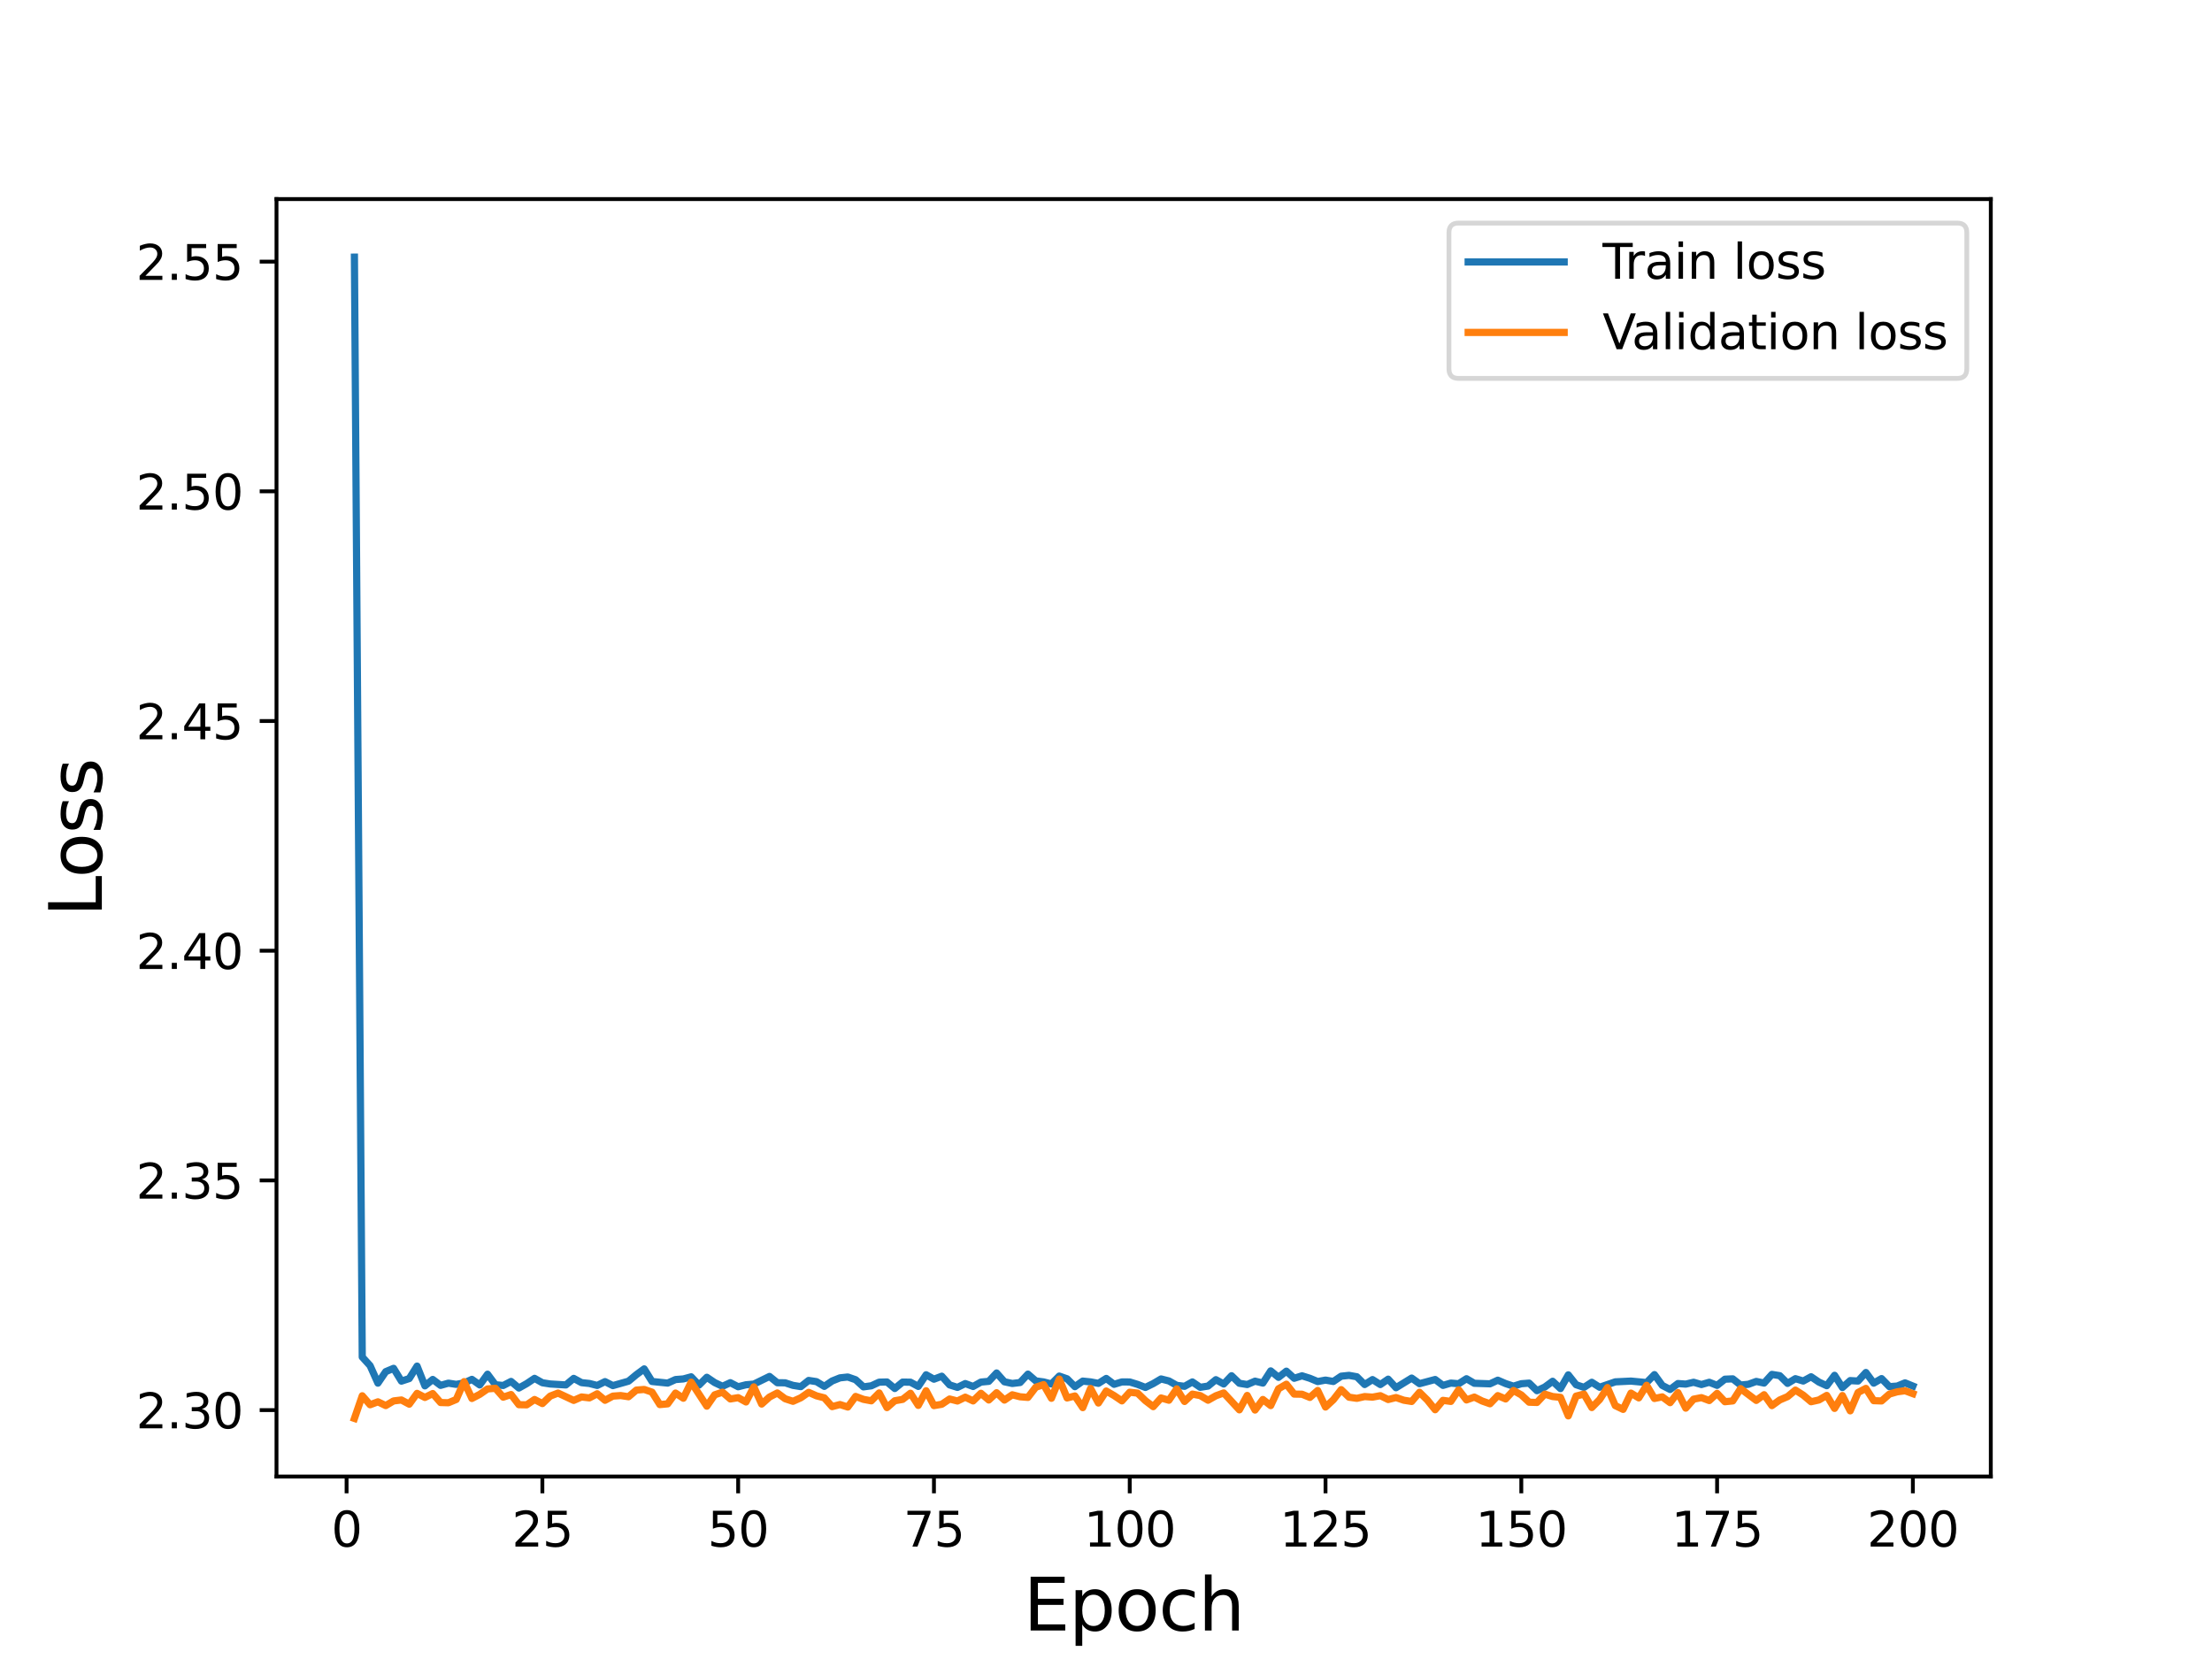 <?xml version="1.0" encoding="utf-8" standalone="no"?>
<!DOCTYPE svg PUBLIC "-//W3C//DTD SVG 1.1//EN"
  "http://www.w3.org/Graphics/SVG/1.1/DTD/svg11.dtd">
<svg height="345.6pt" version="1.1" viewBox="0 0 460.8 345.6" width="460.8pt" xmlns="http://www.w3.org/2000/svg" xmlns:xlink="http://www.w3.org/1999/xlink">
 <defs>
  <style type="text/css">*{stroke-linecap:butt;stroke-linejoin:round;}</style>
 </defs>
 <g id="figure_1">
  <g id="patch_1">
   <path d="M 0 345.6 
L 460.8 345.6 
L 460.8 0 
L 0 0 
z
" style="fill:#ffffff;"/>
  </g>
  <g id="axes_1">
   <g id="patch_2">
    <path d="M 57.6 307.584 
L 414.72 307.584 
L 414.72 41.472 
L 57.6 41.472 
z
" style="fill:#ffffff;"/>
   </g>
   <g id="matplotlib.axis_1">
    <g id="xtick_1">
     <g id="line2d_1">
      <defs>
       <path d="M 0 0 
L 0 3.5 
" id="m3a6a6257f3" style="stroke:#000000;stroke-width:0.8;"/>
      </defs>
      <g>
       <use style="stroke:#000000;stroke-width:0.8;" x="72.201" xlink:href="#m3a6a6257f3" y="307.584"/>
      </g>
     </g>
     <g id="text_1">
      <!-- 0 -->
      <g transform="translate(69.02 322.182)scale(0.1 -0.1)">
       <defs>
        <path d="M 2034 4250 
Q 1547 4250 1301 3770 
Q 1056 3291 1056 2328 
Q 1056 1369 1301 889 
Q 1547 409 2034 409 
Q 2525 409 2770 889 
Q 3016 1369 3016 2328 
Q 3016 3291 2770 3770 
Q 2525 4250 2034 4250 
z
M 2034 4750 
Q 2819 4750 3233 4129 
Q 3647 3509 3647 2328 
Q 3647 1150 3233 529 
Q 2819 -91 2034 -91 
Q 1250 -91 836 529 
Q 422 1150 422 2328 
Q 422 3509 836 4129 
Q 1250 4750 2034 4750 
z
" id="DejaVuSans-30" transform="scale(0.016)"/>
       </defs>
       <use xlink:href="#DejaVuSans-30"/>
      </g>
     </g>
    </g>
    <g id="xtick_2">
     <g id="line2d_2">
      <g>
       <use style="stroke:#000000;stroke-width:0.8;" x="112.987" xlink:href="#m3a6a6257f3" y="307.584"/>
      </g>
     </g>
     <g id="text_2">
      <!-- 25 -->
      <g transform="translate(106.625 322.182)scale(0.1 -0.1)">
       <defs>
        <path d="M 1228 531 
L 3431 531 
L 3431 0 
L 469 0 
L 469 531 
Q 828 903 1448 1529 
Q 2069 2156 2228 2338 
Q 2531 2678 2651 2914 
Q 2772 3150 2772 3378 
Q 2772 3750 2511 3984 
Q 2250 4219 1831 4219 
Q 1534 4219 1204 4116 
Q 875 4013 500 3803 
L 500 4441 
Q 881 4594 1212 4672 
Q 1544 4750 1819 4750 
Q 2544 4750 2975 4387 
Q 3406 4025 3406 3419 
Q 3406 3131 3298 2873 
Q 3191 2616 2906 2266 
Q 2828 2175 2409 1742 
Q 1991 1309 1228 531 
z
" id="DejaVuSans-32" transform="scale(0.016)"/>
        <path d="M 691 4666 
L 3169 4666 
L 3169 4134 
L 1269 4134 
L 1269 2991 
Q 1406 3038 1543 3061 
Q 1681 3084 1819 3084 
Q 2600 3084 3056 2656 
Q 3513 2228 3513 1497 
Q 3513 744 3044 326 
Q 2575 -91 1722 -91 
Q 1428 -91 1123 -41 
Q 819 9 494 109 
L 494 744 
Q 775 591 1075 516 
Q 1375 441 1709 441 
Q 2250 441 2565 725 
Q 2881 1009 2881 1497 
Q 2881 1984 2565 2268 
Q 2250 2553 1709 2553 
Q 1456 2553 1204 2497 
Q 953 2441 691 2322 
L 691 4666 
z
" id="DejaVuSans-35" transform="scale(0.016)"/>
       </defs>
       <use xlink:href="#DejaVuSans-32"/>
       <use x="63.623" xlink:href="#DejaVuSans-35"/>
      </g>
     </g>
    </g>
    <g id="xtick_3">
     <g id="line2d_3">
      <g>
       <use style="stroke:#000000;stroke-width:0.8;" x="153.773" xlink:href="#m3a6a6257f3" y="307.584"/>
      </g>
     </g>
     <g id="text_3">
      <!-- 50 -->
      <g transform="translate(147.41 322.182)scale(0.1 -0.1)">
       <use xlink:href="#DejaVuSans-35"/>
       <use x="63.623" xlink:href="#DejaVuSans-30"/>
      </g>
     </g>
    </g>
    <g id="xtick_4">
     <g id="line2d_4">
      <g>
       <use style="stroke:#000000;stroke-width:0.8;" x="194.559" xlink:href="#m3a6a6257f3" y="307.584"/>
      </g>
     </g>
     <g id="text_4">
      <!-- 75 -->
      <g transform="translate(188.196 322.182)scale(0.1 -0.1)">
       <defs>
        <path d="M 525 4666 
L 3525 4666 
L 3525 4397 
L 1831 0 
L 1172 0 
L 2766 4134 
L 525 4134 
L 525 4666 
z
" id="DejaVuSans-37" transform="scale(0.016)"/>
       </defs>
       <use xlink:href="#DejaVuSans-37"/>
       <use x="63.623" xlink:href="#DejaVuSans-35"/>
      </g>
     </g>
    </g>
    <g id="xtick_5">
     <g id="line2d_5">
      <g>
       <use style="stroke:#000000;stroke-width:0.8;" x="235.344" xlink:href="#m3a6a6257f3" y="307.584"/>
      </g>
     </g>
     <g id="text_5">
      <!-- 100 -->
      <g transform="translate(225.801 322.182)scale(0.1 -0.1)">
       <defs>
        <path d="M 794 531 
L 1825 531 
L 1825 4091 
L 703 3866 
L 703 4441 
L 1819 4666 
L 2450 4666 
L 2450 531 
L 3481 531 
L 3481 0 
L 794 0 
L 794 531 
z
" id="DejaVuSans-31" transform="scale(0.016)"/>
       </defs>
       <use xlink:href="#DejaVuSans-31"/>
       <use x="63.623" xlink:href="#DejaVuSans-30"/>
       <use x="127.246" xlink:href="#DejaVuSans-30"/>
      </g>
     </g>
    </g>
    <g id="xtick_6">
     <g id="line2d_6">
      <g>
       <use style="stroke:#000000;stroke-width:0.8;" x="276.13" xlink:href="#m3a6a6257f3" y="307.584"/>
      </g>
     </g>
     <g id="text_6">
      <!-- 125 -->
      <g transform="translate(266.586 322.182)scale(0.1 -0.1)">
       <use xlink:href="#DejaVuSans-31"/>
       <use x="63.623" xlink:href="#DejaVuSans-32"/>
       <use x="127.246" xlink:href="#DejaVuSans-35"/>
      </g>
     </g>
    </g>
    <g id="xtick_7">
     <g id="line2d_7">
      <g>
       <use style="stroke:#000000;stroke-width:0.8;" x="316.916" xlink:href="#m3a6a6257f3" y="307.584"/>
      </g>
     </g>
     <g id="text_7">
      <!-- 150 -->
      <g transform="translate(307.372 322.182)scale(0.1 -0.1)">
       <use xlink:href="#DejaVuSans-31"/>
       <use x="63.623" xlink:href="#DejaVuSans-35"/>
       <use x="127.246" xlink:href="#DejaVuSans-30"/>
      </g>
     </g>
    </g>
    <g id="xtick_8">
     <g id="line2d_8">
      <g>
       <use style="stroke:#000000;stroke-width:0.8;" x="357.702" xlink:href="#m3a6a6257f3" y="307.584"/>
      </g>
     </g>
     <g id="text_8">
      <!-- 175 -->
      <g transform="translate(348.158 322.182)scale(0.1 -0.1)">
       <use xlink:href="#DejaVuSans-31"/>
       <use x="63.623" xlink:href="#DejaVuSans-37"/>
       <use x="127.246" xlink:href="#DejaVuSans-35"/>
      </g>
     </g>
    </g>
    <g id="xtick_9">
     <g id="line2d_9">
      <g>
       <use style="stroke:#000000;stroke-width:0.8;" x="398.487" xlink:href="#m3a6a6257f3" y="307.584"/>
      </g>
     </g>
     <g id="text_9">
      <!-- 200 -->
      <g transform="translate(388.944 322.182)scale(0.1 -0.1)">
       <use xlink:href="#DejaVuSans-32"/>
       <use x="63.623" xlink:href="#DejaVuSans-30"/>
       <use x="127.246" xlink:href="#DejaVuSans-30"/>
      </g>
     </g>
    </g>
    <g id="text_10">
     <!-- Epoch -->
     <g transform="translate(213.194 339.66)scale(0.15 -0.15)">
      <defs>
       <path d="M 628 4666 
L 3578 4666 
L 3578 4134 
L 1259 4134 
L 1259 2753 
L 3481 2753 
L 3481 2222 
L 1259 2222 
L 1259 531 
L 3634 531 
L 3634 0 
L 628 0 
L 628 4666 
z
" id="DejaVuSans-45" transform="scale(0.016)"/>
       <path d="M 1159 525 
L 1159 -1331 
L 581 -1331 
L 581 3500 
L 1159 3500 
L 1159 2969 
Q 1341 3281 1617 3432 
Q 1894 3584 2278 3584 
Q 2916 3584 3314 3078 
Q 3713 2572 3713 1747 
Q 3713 922 3314 415 
Q 2916 -91 2278 -91 
Q 1894 -91 1617 61 
Q 1341 213 1159 525 
z
M 3116 1747 
Q 3116 2381 2855 2742 
Q 2594 3103 2138 3103 
Q 1681 3103 1420 2742 
Q 1159 2381 1159 1747 
Q 1159 1113 1420 752 
Q 1681 391 2138 391 
Q 2594 391 2855 752 
Q 3116 1113 3116 1747 
z
" id="DejaVuSans-70" transform="scale(0.016)"/>
       <path d="M 1959 3097 
Q 1497 3097 1228 2736 
Q 959 2375 959 1747 
Q 959 1119 1226 758 
Q 1494 397 1959 397 
Q 2419 397 2687 759 
Q 2956 1122 2956 1747 
Q 2956 2369 2687 2733 
Q 2419 3097 1959 3097 
z
M 1959 3584 
Q 2709 3584 3137 3096 
Q 3566 2609 3566 1747 
Q 3566 888 3137 398 
Q 2709 -91 1959 -91 
Q 1206 -91 779 398 
Q 353 888 353 1747 
Q 353 2609 779 3096 
Q 1206 3584 1959 3584 
z
" id="DejaVuSans-6f" transform="scale(0.016)"/>
       <path d="M 3122 3366 
L 3122 2828 
Q 2878 2963 2633 3030 
Q 2388 3097 2138 3097 
Q 1578 3097 1268 2742 
Q 959 2388 959 1747 
Q 959 1106 1268 751 
Q 1578 397 2138 397 
Q 2388 397 2633 464 
Q 2878 531 3122 666 
L 3122 134 
Q 2881 22 2623 -34 
Q 2366 -91 2075 -91 
Q 1284 -91 818 406 
Q 353 903 353 1747 
Q 353 2603 823 3093 
Q 1294 3584 2113 3584 
Q 2378 3584 2631 3529 
Q 2884 3475 3122 3366 
z
" id="DejaVuSans-63" transform="scale(0.016)"/>
       <path d="M 3513 2113 
L 3513 0 
L 2938 0 
L 2938 2094 
Q 2938 2591 2744 2837 
Q 2550 3084 2163 3084 
Q 1697 3084 1428 2787 
Q 1159 2491 1159 1978 
L 1159 0 
L 581 0 
L 581 4863 
L 1159 4863 
L 1159 2956 
Q 1366 3272 1645 3428 
Q 1925 3584 2291 3584 
Q 2894 3584 3203 3211 
Q 3513 2838 3513 2113 
z
" id="DejaVuSans-68" transform="scale(0.016)"/>
      </defs>
      <use xlink:href="#DejaVuSans-45"/>
      <use x="63.184" xlink:href="#DejaVuSans-70"/>
      <use x="126.66" xlink:href="#DejaVuSans-6f"/>
      <use x="187.842" xlink:href="#DejaVuSans-63"/>
      <use x="242.822" xlink:href="#DejaVuSans-68"/>
     </g>
    </g>
   </g>
   <g id="matplotlib.axis_2">
    <g id="ytick_1">
     <g id="line2d_10">
      <defs>
       <path d="M 0 0 
L -3.5 0 
" id="m27f735cff3" style="stroke:#000000;stroke-width:0.8;"/>
      </defs>
      <g>
       <use style="stroke:#000000;stroke-width:0.8;" x="57.6" xlink:href="#m27f735cff3" y="293.748"/>
      </g>
     </g>
     <g id="text_11">
      <!-- 2.30 -->
      <g transform="translate(28.334 297.547)scale(0.1 -0.1)">
       <defs>
        <path d="M 684 794 
L 1344 794 
L 1344 0 
L 684 0 
L 684 794 
z
" id="DejaVuSans-2e" transform="scale(0.016)"/>
        <path d="M 2597 2516 
Q 3050 2419 3304 2112 
Q 3559 1806 3559 1356 
Q 3559 666 3084 287 
Q 2609 -91 1734 -91 
Q 1441 -91 1130 -33 
Q 819 25 488 141 
L 488 750 
Q 750 597 1062 519 
Q 1375 441 1716 441 
Q 2309 441 2620 675 
Q 2931 909 2931 1356 
Q 2931 1769 2642 2001 
Q 2353 2234 1838 2234 
L 1294 2234 
L 1294 2753 
L 1863 2753 
Q 2328 2753 2575 2939 
Q 2822 3125 2822 3475 
Q 2822 3834 2567 4026 
Q 2313 4219 1838 4219 
Q 1578 4219 1281 4162 
Q 984 4106 628 3988 
L 628 4550 
Q 988 4650 1302 4700 
Q 1616 4750 1894 4750 
Q 2613 4750 3031 4423 
Q 3450 4097 3450 3541 
Q 3450 3153 3228 2886 
Q 3006 2619 2597 2516 
z
" id="DejaVuSans-33" transform="scale(0.016)"/>
       </defs>
       <use xlink:href="#DejaVuSans-32"/>
       <use x="63.623" xlink:href="#DejaVuSans-2e"/>
       <use x="95.41" xlink:href="#DejaVuSans-33"/>
       <use x="159.033" xlink:href="#DejaVuSans-30"/>
      </g>
     </g>
    </g>
    <g id="ytick_2">
     <g id="line2d_11">
      <g>
       <use style="stroke:#000000;stroke-width:0.8;" x="57.6" xlink:href="#m27f735cff3" y="245.899"/>
      </g>
     </g>
     <g id="text_12">
      <!-- 2.35 -->
      <g transform="translate(28.334 249.698)scale(0.1 -0.1)">
       <use xlink:href="#DejaVuSans-32"/>
       <use x="63.623" xlink:href="#DejaVuSans-2e"/>
       <use x="95.41" xlink:href="#DejaVuSans-33"/>
       <use x="159.033" xlink:href="#DejaVuSans-35"/>
      </g>
     </g>
    </g>
    <g id="ytick_3">
     <g id="line2d_12">
      <g>
       <use style="stroke:#000000;stroke-width:0.8;" x="57.6" xlink:href="#m27f735cff3" y="198.05"/>
      </g>
     </g>
     <g id="text_13">
      <!-- 2.40 -->
      <g transform="translate(28.334 201.849)scale(0.1 -0.1)">
       <defs>
        <path d="M 2419 4116 
L 825 1625 
L 2419 1625 
L 2419 4116 
z
M 2253 4666 
L 3047 4666 
L 3047 1625 
L 3713 1625 
L 3713 1100 
L 3047 1100 
L 3047 0 
L 2419 0 
L 2419 1100 
L 313 1100 
L 313 1709 
L 2253 4666 
z
" id="DejaVuSans-34" transform="scale(0.016)"/>
       </defs>
       <use xlink:href="#DejaVuSans-32"/>
       <use x="63.623" xlink:href="#DejaVuSans-2e"/>
       <use x="95.41" xlink:href="#DejaVuSans-34"/>
       <use x="159.033" xlink:href="#DejaVuSans-30"/>
      </g>
     </g>
    </g>
    <g id="ytick_4">
     <g id="line2d_13">
      <g>
       <use style="stroke:#000000;stroke-width:0.8;" x="57.6" xlink:href="#m27f735cff3" y="150.201"/>
      </g>
     </g>
     <g id="text_14">
      <!-- 2.45 -->
      <g transform="translate(28.334 154)scale(0.1 -0.1)">
       <use xlink:href="#DejaVuSans-32"/>
       <use x="63.623" xlink:href="#DejaVuSans-2e"/>
       <use x="95.41" xlink:href="#DejaVuSans-34"/>
       <use x="159.033" xlink:href="#DejaVuSans-35"/>
      </g>
     </g>
    </g>
    <g id="ytick_5">
     <g id="line2d_14">
      <g>
       <use style="stroke:#000000;stroke-width:0.8;" x="57.6" xlink:href="#m27f735cff3" y="102.352"/>
      </g>
     </g>
     <g id="text_15">
      <!-- 2.50 -->
      <g transform="translate(28.334 106.151)scale(0.1 -0.1)">
       <use xlink:href="#DejaVuSans-32"/>
       <use x="63.623" xlink:href="#DejaVuSans-2e"/>
       <use x="95.41" xlink:href="#DejaVuSans-35"/>
       <use x="159.033" xlink:href="#DejaVuSans-30"/>
      </g>
     </g>
    </g>
    <g id="ytick_6">
     <g id="line2d_15">
      <g>
       <use style="stroke:#000000;stroke-width:0.8;" x="57.6" xlink:href="#m27f735cff3" y="54.503"/>
      </g>
     </g>
     <g id="text_16">
      <!-- 2.55 -->
      <g transform="translate(28.334 58.303)scale(0.1 -0.1)">
       <use xlink:href="#DejaVuSans-32"/>
       <use x="63.623" xlink:href="#DejaVuSans-2e"/>
       <use x="95.41" xlink:href="#DejaVuSans-35"/>
       <use x="159.033" xlink:href="#DejaVuSans-35"/>
      </g>
     </g>
    </g>
    <g id="text_17">
     <!-- Loss -->
     <g transform="translate(21.215 190.979)rotate(-90)scale(0.15 -0.15)">
      <defs>
       <path d="M 628 4666 
L 1259 4666 
L 1259 531 
L 3531 531 
L 3531 0 
L 628 0 
L 628 4666 
z
" id="DejaVuSans-4c" transform="scale(0.016)"/>
       <path d="M 2834 3397 
L 2834 2853 
Q 2591 2978 2328 3040 
Q 2066 3103 1784 3103 
Q 1356 3103 1142 2972 
Q 928 2841 928 2578 
Q 928 2378 1081 2264 
Q 1234 2150 1697 2047 
L 1894 2003 
Q 2506 1872 2764 1633 
Q 3022 1394 3022 966 
Q 3022 478 2636 193 
Q 2250 -91 1575 -91 
Q 1294 -91 989 -36 
Q 684 19 347 128 
L 347 722 
Q 666 556 975 473 
Q 1284 391 1588 391 
Q 1994 391 2212 530 
Q 2431 669 2431 922 
Q 2431 1156 2273 1281 
Q 2116 1406 1581 1522 
L 1381 1569 
Q 847 1681 609 1914 
Q 372 2147 372 2553 
Q 372 3047 722 3315 
Q 1072 3584 1716 3584 
Q 2034 3584 2315 3537 
Q 2597 3491 2834 3397 
z
" id="DejaVuSans-73" transform="scale(0.016)"/>
      </defs>
      <use xlink:href="#DejaVuSans-4c"/>
      <use x="53.963" xlink:href="#DejaVuSans-6f"/>
      <use x="115.145" xlink:href="#DejaVuSans-73"/>
      <use x="167.244" xlink:href="#DejaVuSans-73"/>
     </g>
    </g>
   </g>
   <g id="line2d_16">
    <path clip-path="url(#pd40529da61)" d="M 73.833 53.568 
L 75.464 282.698 
L 77.096 284.491 
L 78.727 288.134 
L 80.358 285.737 
L 81.99 285.049 
L 83.621 287.714 
L 85.253 287.181 
L 86.884 284.585 
L 88.516 288.701 
L 90.147 287.366 
L 91.778 288.599 
L 93.41 288.139 
L 95.041 288.386 
L 96.673 288.097 
L 98.304 287.346 
L 99.936 288.508 
L 101.567 286.272 
L 103.198 288.461 
L 104.83 288.624 
L 106.461 287.78 
L 108.093 289.151 
L 109.724 288.231 
L 111.356 287.136 
L 112.987 288.052 
L 114.618 288.308 
L 117.881 288.507 
L 119.513 287.145 
L 121.144 288.032 
L 122.776 288.202 
L 124.407 288.616 
L 126.038 287.819 
L 127.67 288.648 
L 130.933 287.725 
L 132.564 286.37 
L 134.196 285.165 
L 135.827 287.787 
L 139.09 288.122 
L 140.721 287.385 
L 142.353 287.258 
L 143.984 286.816 
L 145.616 288.535 
L 147.247 286.913 
L 148.879 288.016 
L 150.51 288.792 
L 152.141 288.04 
L 153.773 288.888 
L 155.404 288.474 
L 157.036 288.333 
L 160.299 286.739 
L 161.93 288.049 
L 163.561 288.066 
L 165.193 288.598 
L 166.824 288.862 
L 168.456 287.571 
L 170.087 287.819 
L 171.719 288.806 
L 173.35 287.687 
L 174.981 287.032 
L 176.613 286.856 
L 178.244 287.423 
L 179.876 288.911 
L 181.507 288.69 
L 183.139 287.932 
L 184.77 287.889 
L 186.401 289.249 
L 188.033 287.915 
L 189.664 287.937 
L 191.296 288.816 
L 192.927 286.393 
L 194.559 287.311 
L 196.19 286.69 
L 197.821 288.499 
L 199.453 289.021 
L 201.084 288.222 
L 202.716 288.829 
L 204.347 287.911 
L 205.979 287.759 
L 207.61 286.018 
L 209.241 287.852 
L 210.873 288.202 
L 212.504 288.006 
L 214.136 286.255 
L 215.767 287.665 
L 217.399 287.879 
L 219.03 288.306 
L 220.661 286.662 
L 222.293 287.231 
L 223.924 288.865 
L 225.556 287.71 
L 227.187 287.875 
L 228.819 288.181 
L 230.45 287.154 
L 232.081 288.377 
L 233.713 287.882 
L 235.344 287.892 
L 236.976 288.392 
L 238.607 289.029 
L 240.239 288.227 
L 241.87 287.26 
L 243.501 287.673 
L 245.133 288.59 
L 246.764 288.796 
L 248.396 287.881 
L 250.027 288.999 
L 251.659 288.746 
L 253.29 287.414 
L 254.921 288.309 
L 256.553 286.592 
L 258.184 288.162 
L 259.816 288.425 
L 261.447 287.722 
L 263.079 288.117 
L 264.71 285.584 
L 266.341 286.923 
L 267.973 285.639 
L 269.604 287.12 
L 271.236 286.606 
L 272.867 287.121 
L 274.499 287.801 
L 276.13 287.499 
L 277.761 287.785 
L 279.393 286.686 
L 281.024 286.514 
L 282.656 286.805 
L 284.287 288.423 
L 285.919 287.394 
L 287.55 288.427 
L 289.181 287.307 
L 290.813 289.088 
L 294.076 287.079 
L 295.707 288.246 
L 298.97 287.375 
L 300.601 288.605 
L 302.233 288.12 
L 303.864 288.257 
L 305.496 287.213 
L 307.127 288.164 
L 310.39 288.274 
L 312.021 287.519 
L 313.653 288.226 
L 315.284 288.766 
L 316.916 288.256 
L 318.547 288.128 
L 320.179 289.705 
L 321.81 288.946 
L 323.441 287.745 
L 325.073 289.269 
L 326.704 286.41 
L 328.336 288.466 
L 329.967 289.015 
L 331.599 287.953 
L 333.23 288.988 
L 336.493 287.864 
L 339.756 287.707 
L 343.019 288.015 
L 344.65 286.358 
L 346.282 288.608 
L 347.913 289.449 
L 349.544 288.218 
L 351.176 288.333 
L 352.807 287.952 
L 354.439 288.423 
L 356.07 287.955 
L 357.702 288.598 
L 359.333 287.311 
L 360.964 287.239 
L 362.596 288.529 
L 364.227 288.371 
L 365.859 287.776 
L 367.49 288.118 
L 369.122 286.312 
L 370.753 286.577 
L 372.384 288.186 
L 374.016 287.202 
L 375.647 287.695 
L 377.279 286.807 
L 378.91 287.912 
L 380.542 288.665 
L 382.173 286.502 
L 383.804 289.047 
L 385.436 287.602 
L 387.067 287.695 
L 388.699 285.916 
L 390.33 288.132 
L 391.962 287.186 
L 393.593 288.861 
L 395.224 288.746 
L 396.856 288.076 
L 398.487 288.742 
L 398.487 288.742 
" style="fill:none;stroke:#1f77b4;stroke-linecap:square;stroke-width:1.5;"/>
   </g>
   <g id="line2d_17">
    <path clip-path="url(#pd40529da61)" d="M 73.833 295.488 
L 75.464 290.765 
L 77.096 292.634 
L 78.727 292.025 
L 80.358 292.807 
L 81.99 291.84 
L 83.621 291.643 
L 85.253 292.516 
L 86.884 290.265 
L 88.516 291.115 
L 90.147 290.302 
L 91.778 292.173 
L 93.41 292.22 
L 95.041 291.539 
L 96.673 287.823 
L 98.304 291.323 
L 99.936 290.47 
L 101.567 289.34 
L 103.198 289.208 
L 104.83 291.055 
L 106.461 290.505 
L 108.093 292.623 
L 109.724 292.652 
L 111.356 291.542 
L 112.987 292.39 
L 114.618 290.833 
L 116.25 290.201 
L 119.513 291.728 
L 121.144 291.013 
L 122.776 291.209 
L 124.407 290.351 
L 126.038 291.705 
L 127.67 290.837 
L 129.301 290.72 
L 130.933 290.966 
L 132.564 289.584 
L 134.196 289.447 
L 135.827 290.009 
L 137.458 292.601 
L 139.09 292.447 
L 140.721 290.2 
L 142.353 291.276 
L 143.984 287.936 
L 147.247 292.929 
L 148.879 290.568 
L 150.51 290.016 
L 152.141 291.428 
L 153.773 291.157 
L 155.404 292.055 
L 157.036 288.91 
L 158.667 292.489 
L 160.299 291.026 
L 161.93 290.179 
L 163.561 291.385 
L 165.193 291.919 
L 166.824 291.184 
L 168.456 290.05 
L 170.087 290.776 
L 171.719 291.196 
L 173.35 293.024 
L 174.981 292.591 
L 176.613 293.109 
L 178.244 290.905 
L 179.876 291.512 
L 181.507 291.817 
L 183.139 290.173 
L 184.77 293.23 
L 186.401 291.805 
L 188.033 291.518 
L 189.664 290.239 
L 191.296 292.765 
L 192.927 289.724 
L 194.559 292.813 
L 196.19 292.536 
L 197.821 291.439 
L 199.453 291.855 
L 201.084 291.055 
L 202.716 291.838 
L 204.347 290.248 
L 205.979 291.642 
L 207.61 290.13 
L 209.241 291.663 
L 210.873 290.56 
L 212.504 290.974 
L 214.136 291.106 
L 215.767 288.984 
L 217.399 288.443 
L 219.03 291.289 
L 220.661 287.289 
L 222.293 291.219 
L 223.924 290.807 
L 225.556 293.236 
L 227.187 289.246 
L 228.819 292.275 
L 230.45 289.776 
L 232.081 290.722 
L 233.713 291.828 
L 235.344 290.024 
L 236.976 290.213 
L 238.607 291.785 
L 240.239 293.03 
L 241.87 291.225 
L 243.501 291.692 
L 245.133 289.324 
L 246.764 291.949 
L 248.396 290.42 
L 250.027 290.728 
L 251.659 291.692 
L 253.29 290.767 
L 254.921 290.172 
L 258.184 293.695 
L 259.816 290.697 
L 261.447 293.738 
L 263.079 291.537 
L 264.71 292.809 
L 266.341 289.311 
L 267.973 288.356 
L 269.604 290.415 
L 271.236 290.442 
L 272.867 291.108 
L 274.499 289.666 
L 276.13 293.109 
L 277.761 291.595 
L 279.393 289.489 
L 281.024 291.062 
L 282.656 291.3 
L 284.287 290.931 
L 285.919 291.049 
L 287.55 290.746 
L 289.181 291.546 
L 290.813 291.134 
L 292.444 291.692 
L 294.076 291.952 
L 295.707 290.04 
L 297.339 291.649 
L 298.97 293.671 
L 300.601 291.719 
L 302.233 291.942 
L 303.864 289.522 
L 305.496 291.631 
L 307.127 291.039 
L 308.759 291.858 
L 310.39 292.431 
L 312.021 290.735 
L 313.653 291.426 
L 315.284 289.663 
L 316.916 290.586 
L 318.547 292.107 
L 320.179 292.159 
L 321.81 290.419 
L 323.441 290.925 
L 325.073 291.092 
L 326.704 294.955 
L 328.336 290.83 
L 329.967 290.411 
L 331.599 293.216 
L 333.23 291.56 
L 334.862 289.059 
L 336.493 292.818 
L 338.124 293.6 
L 339.756 290.209 
L 341.387 291.204 
L 343.019 288.582 
L 344.65 291.325 
L 346.282 290.993 
L 347.913 292.2 
L 349.544 290.108 
L 351.176 293.341 
L 352.807 291.471 
L 354.439 291.153 
L 356.07 291.761 
L 357.702 290.265 
L 359.333 292.005 
L 360.964 291.837 
L 362.596 289.278 
L 365.859 291.731 
L 367.49 290.544 
L 369.122 292.812 
L 370.753 291.638 
L 372.384 290.94 
L 374.016 289.584 
L 375.647 290.631 
L 377.279 292.007 
L 378.91 291.642 
L 380.542 290.69 
L 382.173 293.398 
L 383.804 290.717 
L 385.436 293.903 
L 387.067 290.082 
L 388.699 289.228 
L 390.33 291.785 
L 391.962 291.843 
L 393.593 290.414 
L 395.224 289.94 
L 396.856 289.718 
L 398.487 290.323 
L 398.487 290.323 
" style="fill:none;stroke:#ff7f0e;stroke-linecap:square;stroke-width:1.5;"/>
   </g>
   <g id="patch_3">
    <path d="M 57.6 307.584 
L 57.6 41.472 
" style="fill:none;stroke:#000000;stroke-linecap:square;stroke-linejoin:miter;stroke-width:0.8;"/>
   </g>
   <g id="patch_4">
    <path d="M 414.72 307.584 
L 414.72 41.472 
" style="fill:none;stroke:#000000;stroke-linecap:square;stroke-linejoin:miter;stroke-width:0.8;"/>
   </g>
   <g id="patch_5">
    <path d="M 57.6 307.584 
L 414.72 307.584 
" style="fill:none;stroke:#000000;stroke-linecap:square;stroke-linejoin:miter;stroke-width:0.8;"/>
   </g>
   <g id="patch_6">
    <path d="M 57.6 41.472 
L 414.72 41.472 
" style="fill:none;stroke:#000000;stroke-linecap:square;stroke-linejoin:miter;stroke-width:0.8;"/>
   </g>
   <g id="legend_1">
    <g id="patch_7">
     <path d="M 303.845 78.828 
L 407.72 78.828 
Q 409.72 78.828 409.72 76.828 
L 409.72 48.472 
Q 409.72 46.472 407.72 46.472 
L 303.845 46.472 
Q 301.845 46.472 301.845 48.472 
L 301.845 76.828 
Q 301.845 78.828 303.845 78.828 
z
" style="fill:#ffffff;opacity:0.8;stroke:#cccccc;stroke-linejoin:miter;"/>
    </g>
    <g id="line2d_18">
     <path d="M 305.845 54.57 
L 325.845 54.57 
" style="fill:none;stroke:#1f77b4;stroke-linecap:square;stroke-width:1.5;"/>
    </g>
    <g id="line2d_19"/>
    <g id="text_18">
     <!-- Train loss -->
     <g transform="translate(333.845 58.07)scale(0.1 -0.1)">
      <defs>
       <path d="M -19 4666 
L 3928 4666 
L 3928 4134 
L 2272 4134 
L 2272 0 
L 1638 0 
L 1638 4134 
L -19 4134 
L -19 4666 
z
" id="DejaVuSans-54" transform="scale(0.016)"/>
       <path d="M 2631 2963 
Q 2534 3019 2420 3045 
Q 2306 3072 2169 3072 
Q 1681 3072 1420 2755 
Q 1159 2438 1159 1844 
L 1159 0 
L 581 0 
L 581 3500 
L 1159 3500 
L 1159 2956 
Q 1341 3275 1631 3429 
Q 1922 3584 2338 3584 
Q 2397 3584 2469 3576 
Q 2541 3569 2628 3553 
L 2631 2963 
z
" id="DejaVuSans-72" transform="scale(0.016)"/>
       <path d="M 2194 1759 
Q 1497 1759 1228 1600 
Q 959 1441 959 1056 
Q 959 750 1161 570 
Q 1363 391 1709 391 
Q 2188 391 2477 730 
Q 2766 1069 2766 1631 
L 2766 1759 
L 2194 1759 
z
M 3341 1997 
L 3341 0 
L 2766 0 
L 2766 531 
Q 2569 213 2275 61 
Q 1981 -91 1556 -91 
Q 1019 -91 701 211 
Q 384 513 384 1019 
Q 384 1609 779 1909 
Q 1175 2209 1959 2209 
L 2766 2209 
L 2766 2266 
Q 2766 2663 2505 2880 
Q 2244 3097 1772 3097 
Q 1472 3097 1187 3025 
Q 903 2953 641 2809 
L 641 3341 
Q 956 3463 1253 3523 
Q 1550 3584 1831 3584 
Q 2591 3584 2966 3190 
Q 3341 2797 3341 1997 
z
" id="DejaVuSans-61" transform="scale(0.016)"/>
       <path d="M 603 3500 
L 1178 3500 
L 1178 0 
L 603 0 
L 603 3500 
z
M 603 4863 
L 1178 4863 
L 1178 4134 
L 603 4134 
L 603 4863 
z
" id="DejaVuSans-69" transform="scale(0.016)"/>
       <path d="M 3513 2113 
L 3513 0 
L 2938 0 
L 2938 2094 
Q 2938 2591 2744 2837 
Q 2550 3084 2163 3084 
Q 1697 3084 1428 2787 
Q 1159 2491 1159 1978 
L 1159 0 
L 581 0 
L 581 3500 
L 1159 3500 
L 1159 2956 
Q 1366 3272 1645 3428 
Q 1925 3584 2291 3584 
Q 2894 3584 3203 3211 
Q 3513 2838 3513 2113 
z
" id="DejaVuSans-6e" transform="scale(0.016)"/>
       <path id="DejaVuSans-20" transform="scale(0.016)"/>
       <path d="M 603 4863 
L 1178 4863 
L 1178 0 
L 603 0 
L 603 4863 
z
" id="DejaVuSans-6c" transform="scale(0.016)"/>
      </defs>
      <use xlink:href="#DejaVuSans-54"/>
      <use x="46.334" xlink:href="#DejaVuSans-72"/>
      <use x="87.447" xlink:href="#DejaVuSans-61"/>
      <use x="148.727" xlink:href="#DejaVuSans-69"/>
      <use x="176.51" xlink:href="#DejaVuSans-6e"/>
      <use x="239.889" xlink:href="#DejaVuSans-20"/>
      <use x="271.676" xlink:href="#DejaVuSans-6c"/>
      <use x="299.459" xlink:href="#DejaVuSans-6f"/>
      <use x="360.641" xlink:href="#DejaVuSans-73"/>
      <use x="412.74" xlink:href="#DejaVuSans-73"/>
     </g>
    </g>
    <g id="line2d_20">
     <path d="M 305.845 69.249 
L 325.845 69.249 
" style="fill:none;stroke:#ff7f0e;stroke-linecap:square;stroke-width:1.5;"/>
    </g>
    <g id="line2d_21"/>
    <g id="text_19">
     <!-- Validation loss -->
     <g transform="translate(333.845 72.749)scale(0.1 -0.1)">
      <defs>
       <path d="M 1831 0 
L 50 4666 
L 709 4666 
L 2188 738 
L 3669 4666 
L 4325 4666 
L 2547 0 
L 1831 0 
z
" id="DejaVuSans-56" transform="scale(0.016)"/>
       <path d="M 2906 2969 
L 2906 4863 
L 3481 4863 
L 3481 0 
L 2906 0 
L 2906 525 
Q 2725 213 2448 61 
Q 2172 -91 1784 -91 
Q 1150 -91 751 415 
Q 353 922 353 1747 
Q 353 2572 751 3078 
Q 1150 3584 1784 3584 
Q 2172 3584 2448 3432 
Q 2725 3281 2906 2969 
z
M 947 1747 
Q 947 1113 1208 752 
Q 1469 391 1925 391 
Q 2381 391 2643 752 
Q 2906 1113 2906 1747 
Q 2906 2381 2643 2742 
Q 2381 3103 1925 3103 
Q 1469 3103 1208 2742 
Q 947 2381 947 1747 
z
" id="DejaVuSans-64" transform="scale(0.016)"/>
       <path d="M 1172 4494 
L 1172 3500 
L 2356 3500 
L 2356 3053 
L 1172 3053 
L 1172 1153 
Q 1172 725 1289 603 
Q 1406 481 1766 481 
L 2356 481 
L 2356 0 
L 1766 0 
Q 1100 0 847 248 
Q 594 497 594 1153 
L 594 3053 
L 172 3053 
L 172 3500 
L 594 3500 
L 594 4494 
L 1172 4494 
z
" id="DejaVuSans-74" transform="scale(0.016)"/>
      </defs>
      <use xlink:href="#DejaVuSans-56"/>
      <use x="60.658" xlink:href="#DejaVuSans-61"/>
      <use x="121.938" xlink:href="#DejaVuSans-6c"/>
      <use x="149.721" xlink:href="#DejaVuSans-69"/>
      <use x="177.504" xlink:href="#DejaVuSans-64"/>
      <use x="240.98" xlink:href="#DejaVuSans-61"/>
      <use x="302.26" xlink:href="#DejaVuSans-74"/>
      <use x="341.469" xlink:href="#DejaVuSans-69"/>
      <use x="369.252" xlink:href="#DejaVuSans-6f"/>
      <use x="430.434" xlink:href="#DejaVuSans-6e"/>
      <use x="493.812" xlink:href="#DejaVuSans-20"/>
      <use x="525.6" xlink:href="#DejaVuSans-6c"/>
      <use x="553.383" xlink:href="#DejaVuSans-6f"/>
      <use x="614.564" xlink:href="#DejaVuSans-73"/>
      <use x="666.664" xlink:href="#DejaVuSans-73"/>
     </g>
    </g>
   </g>
  </g>
 </g>
 <defs>
  <clipPath id="pd40529da61">
   <rect height="266.112" width="357.12" x="57.6" y="41.472"/>
  </clipPath>
 </defs>
</svg>
